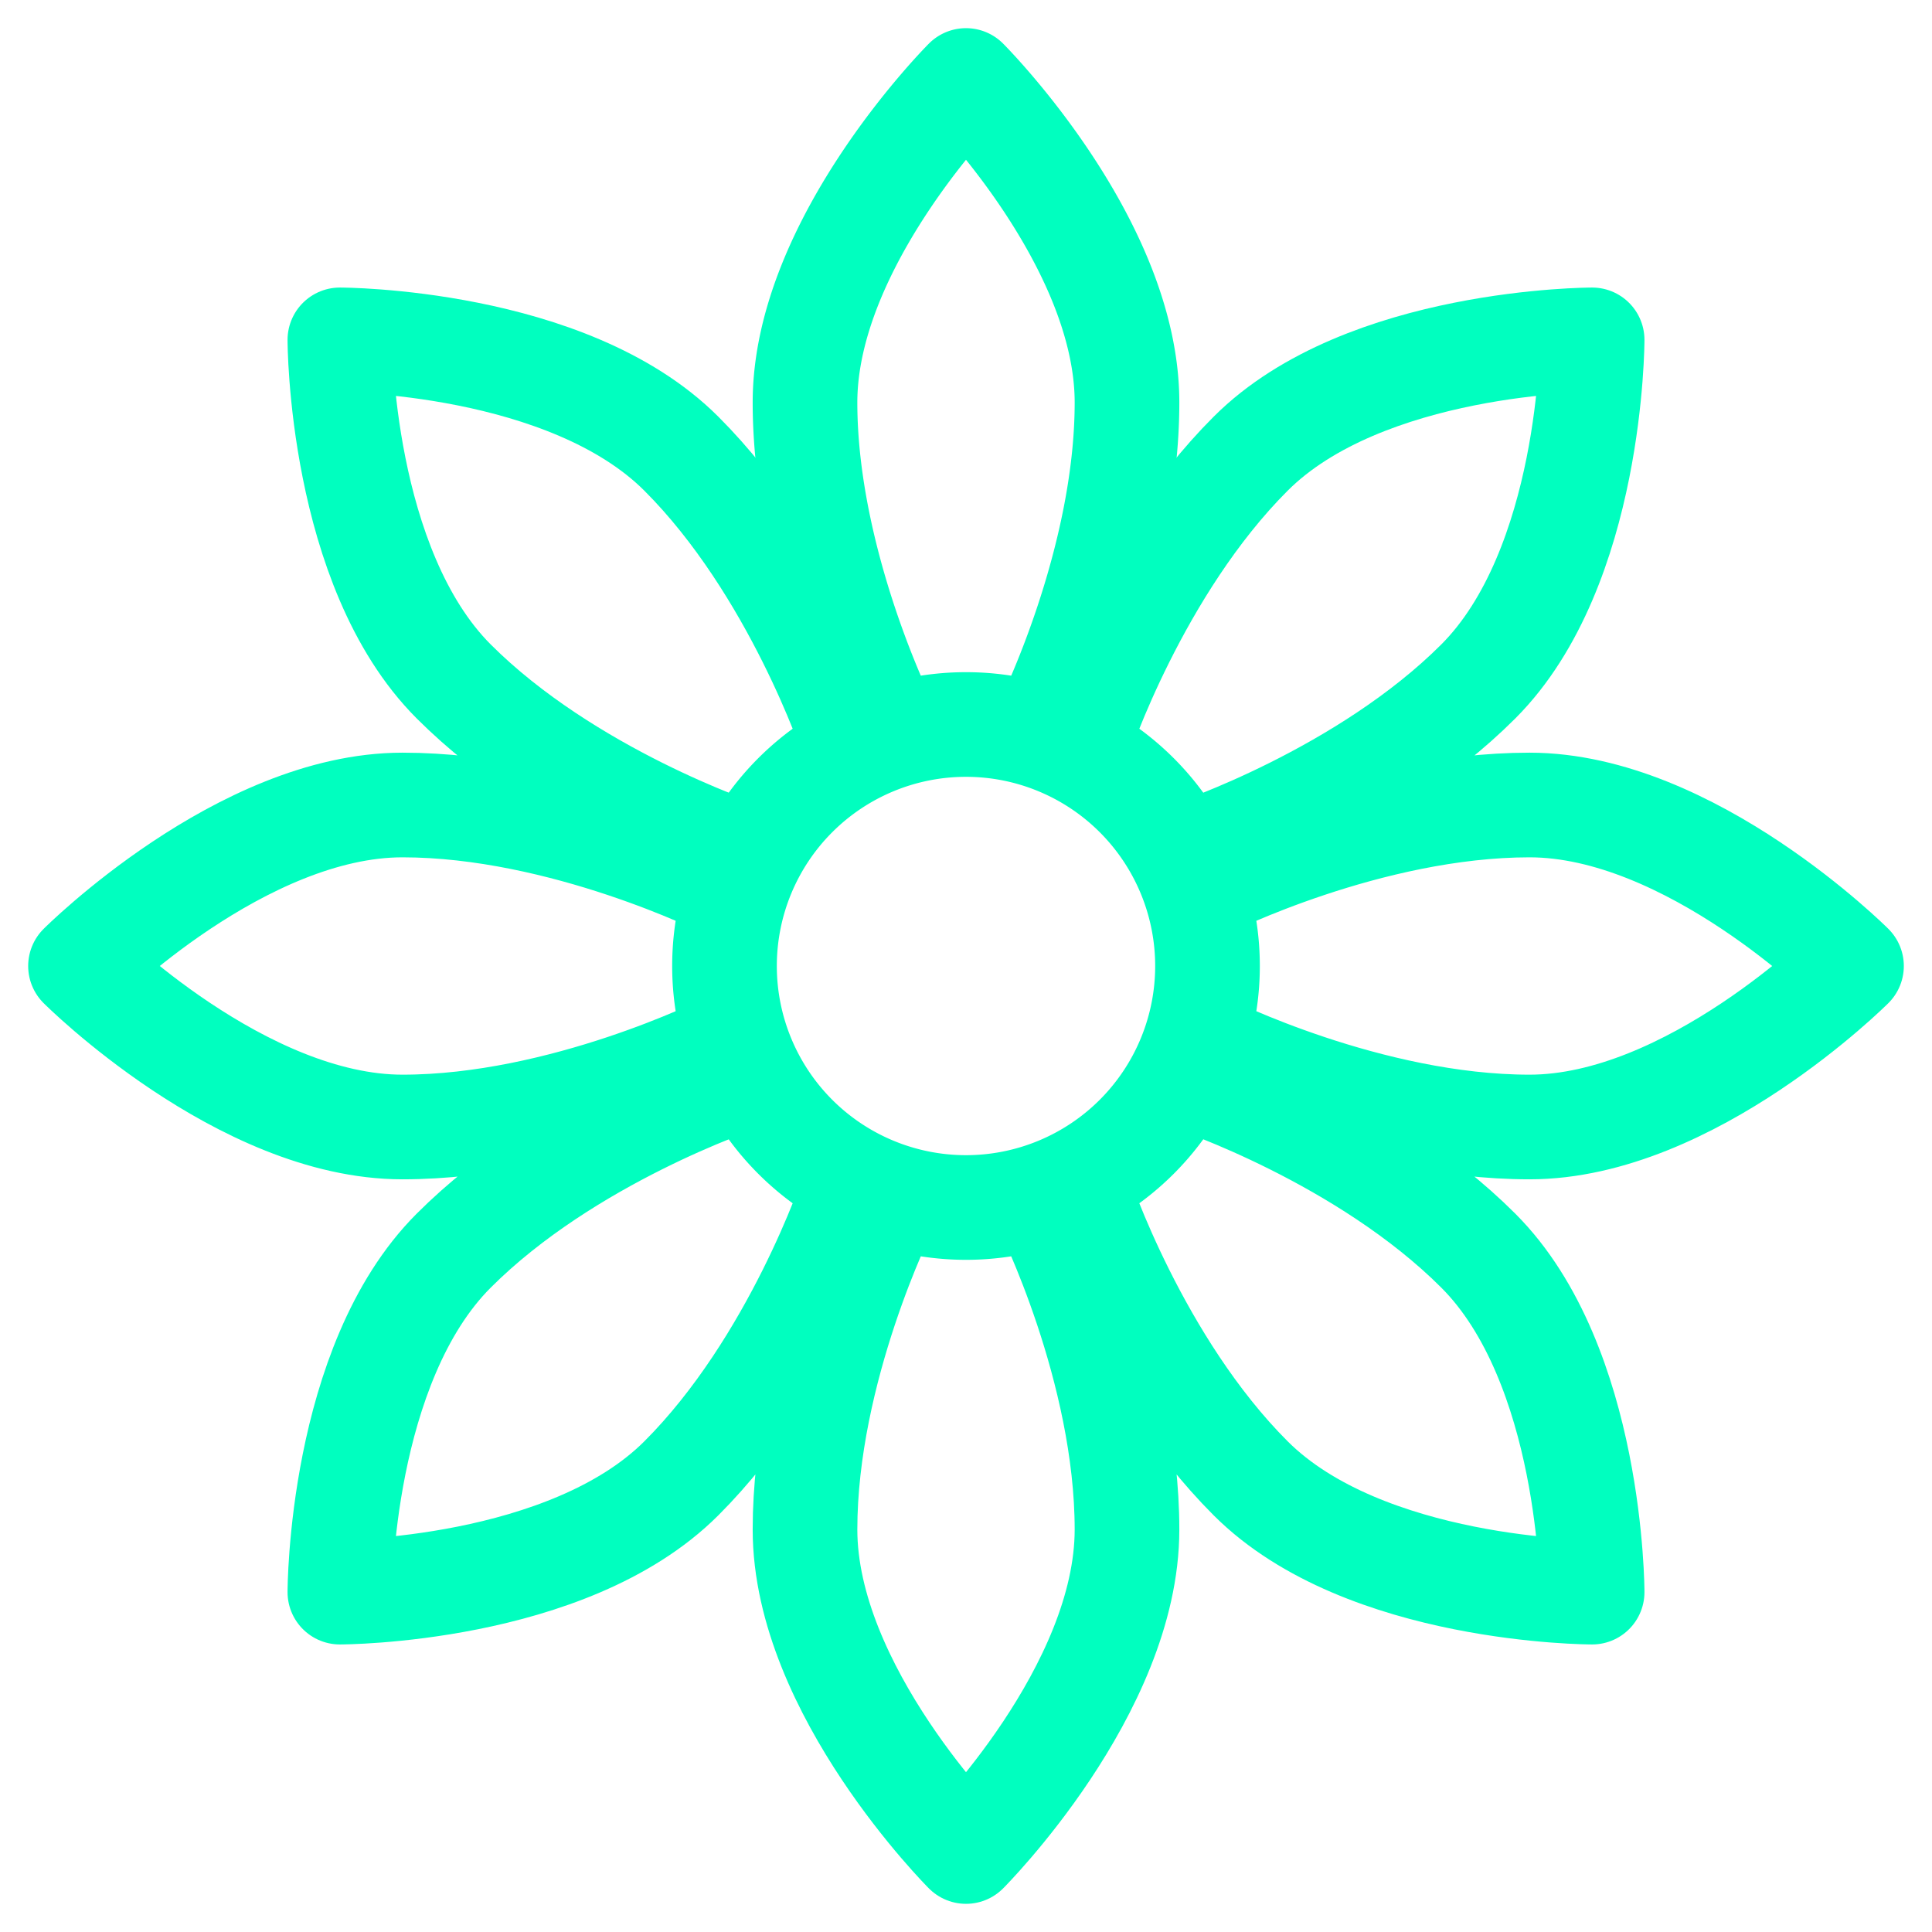 <?xml version="1.0" encoding="UTF-8"?><svg width="64px" height="64px" stroke-width="1.3" viewBox="0 0 24 24" fill="none" xmlns="http://www.w3.org/2000/svg" color="#00ffbf"><path d="M12 15a3 3 0 100-6 3 3 0 000 6zM13 9s1-2 1-4-2-4-2-4-2 2-2 4 1 4 1 4" stroke="#00ffbf" stroke-width="1.3" stroke-miterlimit="1.5" stroke-linecap="round" stroke-linejoin="round"></path><path d="M9 11s-2-1-4-1-4 2-4 2 2 2 4 2 4-1 4-1M13 15s1 2 1 4-2 4-2 4-2-2-2-4 1-4 1-4M15 11s2-1 4-1 4 2 4 2-2 2-4 2-4-1-4-1M10.586 9.172S9.879 7.05 8.464 5.636C7.05 4.222 4.222 4.222 4.222 4.222s0 2.828 1.414 4.243c1.414 1.414 3.536 2.121 3.536 2.121M9.172 13.414s-2.122.707-3.536 2.122c-1.414 1.414-1.414 4.242-1.414 4.242s2.828 0 4.242-1.414c1.415-1.414 2.122-3.536 2.122-3.536M14.829 13.414s2.12.707 3.535 2.122c1.414 1.414 1.414 4.242 1.414 4.242s-2.828 0-4.242-1.414c-1.415-1.414-2.122-3.536-2.122-3.536M13.414 9.172s.707-2.122 2.122-3.536c1.414-1.414 4.242-1.414 4.242-1.414s0 2.828-1.414 4.243c-1.414 1.414-3.536 2.121-3.536 2.121" stroke="#00ffbf" stroke-width="1.3" stroke-miterlimit="1.5" stroke-linecap="round" stroke-linejoin="round"></path></svg>